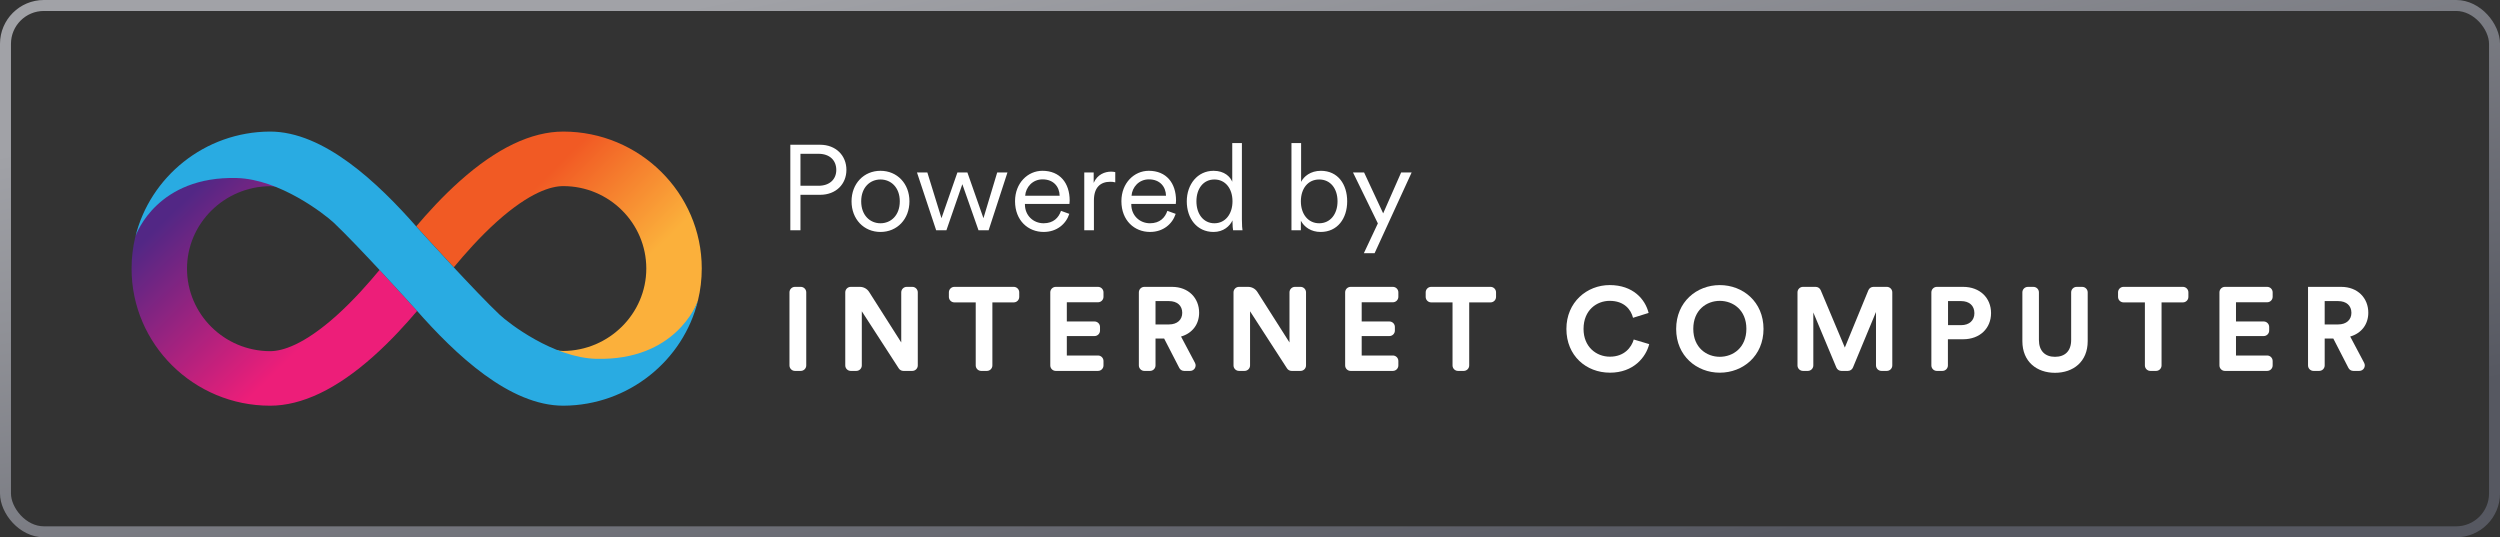 <svg fill="none" height="49" viewBox="0 0 228 49" width="228" xmlns="http://www.w3.org/2000/svg" xmlns:xlink="http://www.w3.org/1999/xlink"><rect x="0" y="0" width="228" height="49" fill="#333333" stroke="none"/><linearGradient id="a" gradientUnits="userSpaceOnUse" x1="32.691" x2="46.976" y1="7.026" y2="73.493"><stop offset="0" stop-color="#a1a2a7"/><stop offset="1" stop-color="#565861"/></linearGradient><linearGradient id="b" gradientUnits="userSpaceOnUse" x1="44.796" x2="62.286" y1="13.648" y2="31.439"><stop offset=".21" stop-color="#f15a24"/><stop offset=".684" stop-color="#fbb03b"/></linearGradient><linearGradient id="c" gradientUnits="userSpaceOnUse" x1="31.204" x2="13.714" y1="35.352" y2="17.561"><stop offset=".21" stop-color="#ed1e79"/><stop offset=".893" stop-color="#522785"/></linearGradient><rect height="48" rx="3.5" stroke="url(#a)" width="227" x=".5" y=".5"/><path d="m51.37 12c-2.907 0-6.076 1.516-9.425 4.504-1.589 1.415-2.961 2.932-3.99 4.145 0 0 0 0 .009.009v-.009s1.625 1.802 3.421 3.732c.966-1.167 2.356-2.757 3.954-4.191 2.979-2.656 4.92-3.217 6.03-3.217 4.18 0 7.574 3.373 7.574 7.518 0 4.118-3.404 7.491-7.574 7.518-.19 0-.433-.028-.74-.092 1.219.533 2.528.919 3.774.919 7.656 0 9.154-5.083 9.254-5.45.226-.928.343-1.903.343-2.905 0-6.875-5.669-12.482-12.63-12.482z" fill="url(#b)"/><path d="m24.63 37c2.907 0 6.076-1.516 9.425-4.504 1.589-1.415 2.961-2.932 3.99-4.145 0 0 0 0-.009-.009v.009s-1.625-1.802-3.422-3.732c-.966 1.167-2.356 2.757-3.954 4.191-2.979 2.656-4.92 3.217-6.031 3.217-4.18-.009-7.574-3.382-7.574-7.528 0-4.118 3.404-7.491 7.574-7.518.19 0 .433.028.74.092-1.219-.533-2.528-.919-3.774-.919-7.655 0-9.145 5.083-9.253 5.441-.226.938-.343 1.903-.343 2.904 0 6.893 5.669 12.5 12.63 12.5z" fill="url(#c)"/><path d="m54.386 32.726c-3.918-.101-7.99-3.244-8.82-4.026-2.149-2.022-7.105-7.491-7.493-7.923-3.629-4.145-8.549-8.778-13.442-8.778h-.009-.009c-5.94.028-10.933 4.127-12.269 9.596.099-.358 2.058-5.542 9.244-5.359 3.918.101 8.008 3.291 8.847 4.072 2.149 2.022 7.105 7.491 7.493 7.923 3.629 4.136 8.549 8.768 13.442 8.768h.009.009c5.94-.028 10.942-4.127 12.269-9.596-.108.358-2.076 5.496-9.271 5.322z" fill="#29abe2"/><g fill="#fff"><path d="m73.03 33.827c.276 0 .5-.224.5-.5v-6.665c0-.276-.224-.5-.5-.5h-.53c-.276 0-.5.224-.5.5v6.665c0 .276.224.5.5.5z"/><path d="m83.202 33.827c.276 0 .5-.224.5-.5v-6.665c0-.276-.224-.5-.5-.5h-.508c-.276 0-.5.224-.5.5v4.57l-2.93-4.607c-.183-.289-.502-.463-.844-.463h-.831c-.276 0-.5.224-.5.5v6.665c0 .276.224.5.5.5h.508c.276 0 .5-.224.5-.5v-4.938l3.372 5.21c.092.142.25.228.42.228z"/><path d="m92.454 27.578c.276 0 .5-.224.5-.5v-.416c0-.276-.224-.5-.5-.5h-5.416c-.276 0-.5.224-.5.5v.416c0 .276.224.5.5.5h1.948v5.749c0 .276.224.5.5.5h.519c.276 0 .5-.224.5-.5v-5.749z"/><path d="m100.138 33.827c.277 0 .5-.224.5-.5v-.405c0-.276-.223-.5-.5-.5h-2.844v-1.773h2.527c.277 0 .5-.224.5-.5v-.33c0-.276-.224-.5-.5-.5h-2.527v-1.751h2.844c.277 0 .5-.224.5-.5v-.405c0-.276-.223-.5-.5-.5h-3.852c-.276 0-.5.224-.5.5v6.665c0 .276.224.5.5.5z"/><path d="m107.55 33.556c.085.167.257.271.444.271h.547c.377 0 .619-.401.442-.734l-1.272-2.401c1.016-.292 1.65-1.103 1.65-2.173 0-1.33-.961-2.357-2.47-2.357h-2.527c-.276 0-.5.224-.5.5v6.665c0 .276.224.5.5.5h.519c.276 0 .5-.224.5-.5v-2.451h.787zm-2.167-3.967v-2.13h1.224c.765 0 1.213.422 1.213 1.07 0 .627-.448 1.06-1.213 1.06z"/><path d="m118.609 33.827c.276 0 .5-.224.5-.5v-6.665c0-.276-.224-.5-.5-.5h-.508c-.276 0-.5.224-.5.5v4.57l-2.93-4.607c-.183-.289-.501-.463-.843-.463h-.831c-.276 0-.5.224-.5.5v6.665c0 .276.224.5.5.5h.508c.276 0 .5-.224.5-.5v-4.938l3.372 5.21c.092.142.25.228.419.228z"/><path d="m127.03 33.827c.276 0 .5-.224.5-.5v-.405c0-.276-.224-.5-.5-.5h-2.844v-1.773h2.527c.276 0 .5-.224.5-.5v-.33c0-.276-.224-.5-.5-.5h-2.527v-1.751h2.844c.276 0 .5-.224.5-.5v-.405c0-.276-.224-.5-.5-.5h-3.852c-.277 0-.5.224-.5.5v6.665c0 .276.223.5.5.5z"/><path d="m135.939 27.578c.276 0 .5-.224.5-.5v-.416c0-.276-.224-.5-.5-.5h-5.416c-.276 0-.5.224-.5.5v.416c0 .276.224.5.5.5h1.948v5.749c0 .276.224.5.5.5h.52c.276 0 .5-.224.5-.5v-5.749z"/><path d="m146.823 33.989c2.175 0 3.29-1.427 3.585-2.605l-1.41-.422c-.208.714-.852 1.567-2.175 1.567-1.246 0-2.404-.897-2.404-2.53 0-1.74 1.224-2.562 2.382-2.562 1.345 0 1.946.811 2.131 1.546l1.421-.443c-.306-1.243-1.41-2.541-3.552-2.541-2.076 0-3.945 1.557-3.945 4s1.803 3.989 3.967 3.989z"/><path d="m154.428 29.989c0-1.73 1.225-2.551 2.416-2.551 1.202 0 2.426.822 2.426 2.551s-1.224 2.551-2.426 2.551c-1.191 0-2.416-.822-2.416-2.551zm-1.562.011c0 2.465 1.879 3.989 3.978 3.989 2.109 0 3.989-1.524 3.989-3.989 0-2.476-1.88-4-3.989-4-2.099 0-3.978 1.524-3.978 4z"/><path d="m172.077 33.827c.277 0 .5-.224.5-.5v-6.665c0-.276-.223-.5-.5-.5h-1.219c-.203 0-.386.122-.463.31l-2.146 5.225-2.199-5.229c-.078-.185-.26-.306-.461-.306h-1.157c-.276 0-.5.224-.5.5v6.665c0 .276.224.5.5.5h.443c.276 0 .5-.224.5-.5v-4.83l2.101 5.023c.078.186.26.307.461.307h.591c.202 0 .384-.122.461-.308l2.102-5.065v4.873c0 .276.224.5.5.5z"/><path d="m177.66 29.654v-2.195h1.191c.754 0 1.214.422 1.214 1.103 0 .659-.46 1.092-1.214 1.092zm1.377 1.286c1.53 0 2.547-.995 2.547-2.389 0-1.384-1.017-2.389-2.547-2.389h-2.396c-.276 0-.5.224-.5.5v6.665c0 .276.224.5.5.5h.508c.276 0 .5-.224.5-.5v-2.386z"/><path d="m187.414 34c1.662 0 2.984-1.005 2.984-2.886v-4.451c0-.276-.224-.5-.5-.5h-.508c-.276 0-.5.224-.5.5v4.343c0 1.005-.558 1.535-1.476 1.535-.896 0-1.464-.53-1.464-1.535v-4.343c0-.276-.224-.5-.5-.5h-.509c-.276 0-.5.224-.5.5v4.451c0 1.881 1.323 2.886 2.973 2.886z"/><path d="m199.081 27.578c.276 0 .5-.224.5-.5v-.416c0-.276-.224-.5-.5-.5h-5.415c-.277 0-.5.224-.5.5v.416c0 .276.223.5.5.5h1.948v5.749c0 .276.224.5.5.5h.519c.276 0 .5-.224.5-.5v-5.749z"/><path d="m206.766 33.827c.276 0 .5-.224.5-.5v-.405c0-.276-.224-.5-.5-.5h-2.844v-1.773h2.527c.276 0 .5-.224.5-.5v-.33c0-.276-.224-.5-.5-.5h-2.527v-1.751h2.844c.276 0 .5-.224.5-.5v-.405c0-.276-.224-.5-.5-.5h-3.853c-.276 0-.5.224-.5.5v6.665c0 .276.224.5.5.5z"/><path d="m214.177 33.556c.086.167.258.271.445.271h.547c.377 0 .618-.401.442-.734l-1.272-2.401c1.016-.292 1.65-1.103 1.65-2.173 0-1.33-.962-2.357-2.47-2.357h-3.027v7.165c0 .276.223.5.5.5h.519c.276 0 .5-.224.5-.5v-2.451h.787zm-2.166-3.967v-2.13h1.224c.765 0 1.213.422 1.213 1.07 0 .627-.448 1.06-1.213 1.06z"/><path d="m73.002 16.941v-2.915h1.65c1.001 0 1.617.583 1.617 1.474 0 .858-.616 1.441-1.617 1.441zm1.793.825c1.441 0 2.398-.968 2.398-2.277 0-1.298-.957-2.288-2.398-2.288h-2.717v7.799h.924v-3.234zm5.506-2.189c-1.518 0-2.64 1.166-2.64 2.783 0 1.628 1.122 2.794 2.64 2.794s2.64-1.166 2.64-2.794c0-1.617-1.122-2.783-2.64-2.783zm0 .792c.946 0 1.76.715 1.76 1.991 0 1.287-.814 2.002-1.76 2.002s-1.76-.715-1.76-2.002c0-1.276.814-1.991 1.76-1.991zm7.013-.638-1.452 4.169-1.287-4.169h-.946l1.749 5.269h.935l1.452-4.202 1.474 4.202h.924l1.716-5.269h-.935l-1.254 4.169-1.463-4.169zm6.181 2.123c.055-.781.671-1.496 1.584-1.496 1.001 0 1.54.66 1.562 1.496zm3.267 1.375c-.209.627-.693 1.133-1.584 1.133-.946 0-1.705-.715-1.705-1.716v-.044h4.059c.011-.077.022-.198.022-.308 0-1.606-.891-2.717-2.486-2.717-1.331 0-2.497 1.111-2.497 2.772 0 1.771 1.199 2.805 2.607 2.805 1.221 0 2.046-.737 2.343-1.65zm4.95-3.531c-.077-.022-.231-.044-.374-.044-.583 0-1.254.253-1.595 1.023v-.946h-.858v5.269h.88v-2.728c0-1.188.605-1.694 1.485-1.694.154 0 .319.011.462.055zm1.483 2.156c.055-.781.671-1.496 1.584-1.496 1.001 0 1.54.66 1.562 1.496zm3.267 1.375c-.209.627-.693 1.133-1.584 1.133-.946 0-1.705-.715-1.705-1.716v-.044h4.059c.011-.077.022-.198.022-.308 0-1.606-.891-2.717-2.486-2.717-1.331 0-2.497 1.111-2.497 2.772 0 1.771 1.199 2.805 2.607 2.805 1.221 0 2.046-.737 2.343-1.65zm5.941 1.012c0 .341.033.638.055.759h.858c-.022-.11-.055-.462-.055-.99v-6.963h-.88v3.531c-.176-.44-.693-1.001-1.705-1.001-1.474 0-2.442 1.254-2.442 2.783 0 1.562.924 2.794 2.442 2.794.913 0 1.485-.539 1.727-1.056zm-1.65.121c-.99 0-1.639-.836-1.639-2.002s.638-1.991 1.639-1.991 1.65.825 1.65 1.991-.66 2.002-1.65 2.002zm7.886.638v-.869c.308.572.924 1.023 1.804 1.023 1.529 0 2.42-1.221 2.42-2.794 0-1.54-.836-2.783-2.398-2.783-.946 0-1.562.517-1.804 1.012v-3.542h-.88v7.953zm1.672-.638c-1.012 0-1.672-.836-1.672-2.002s.649-1.991 1.672-1.991 1.672.825 1.672 1.991-.66 2.002-1.672 2.002zm5.053 2.728 3.377-7.359h-.957l-1.639 3.729-1.738-3.729h-1.012l2.266 4.642-1.276 2.717z"/></g></svg>